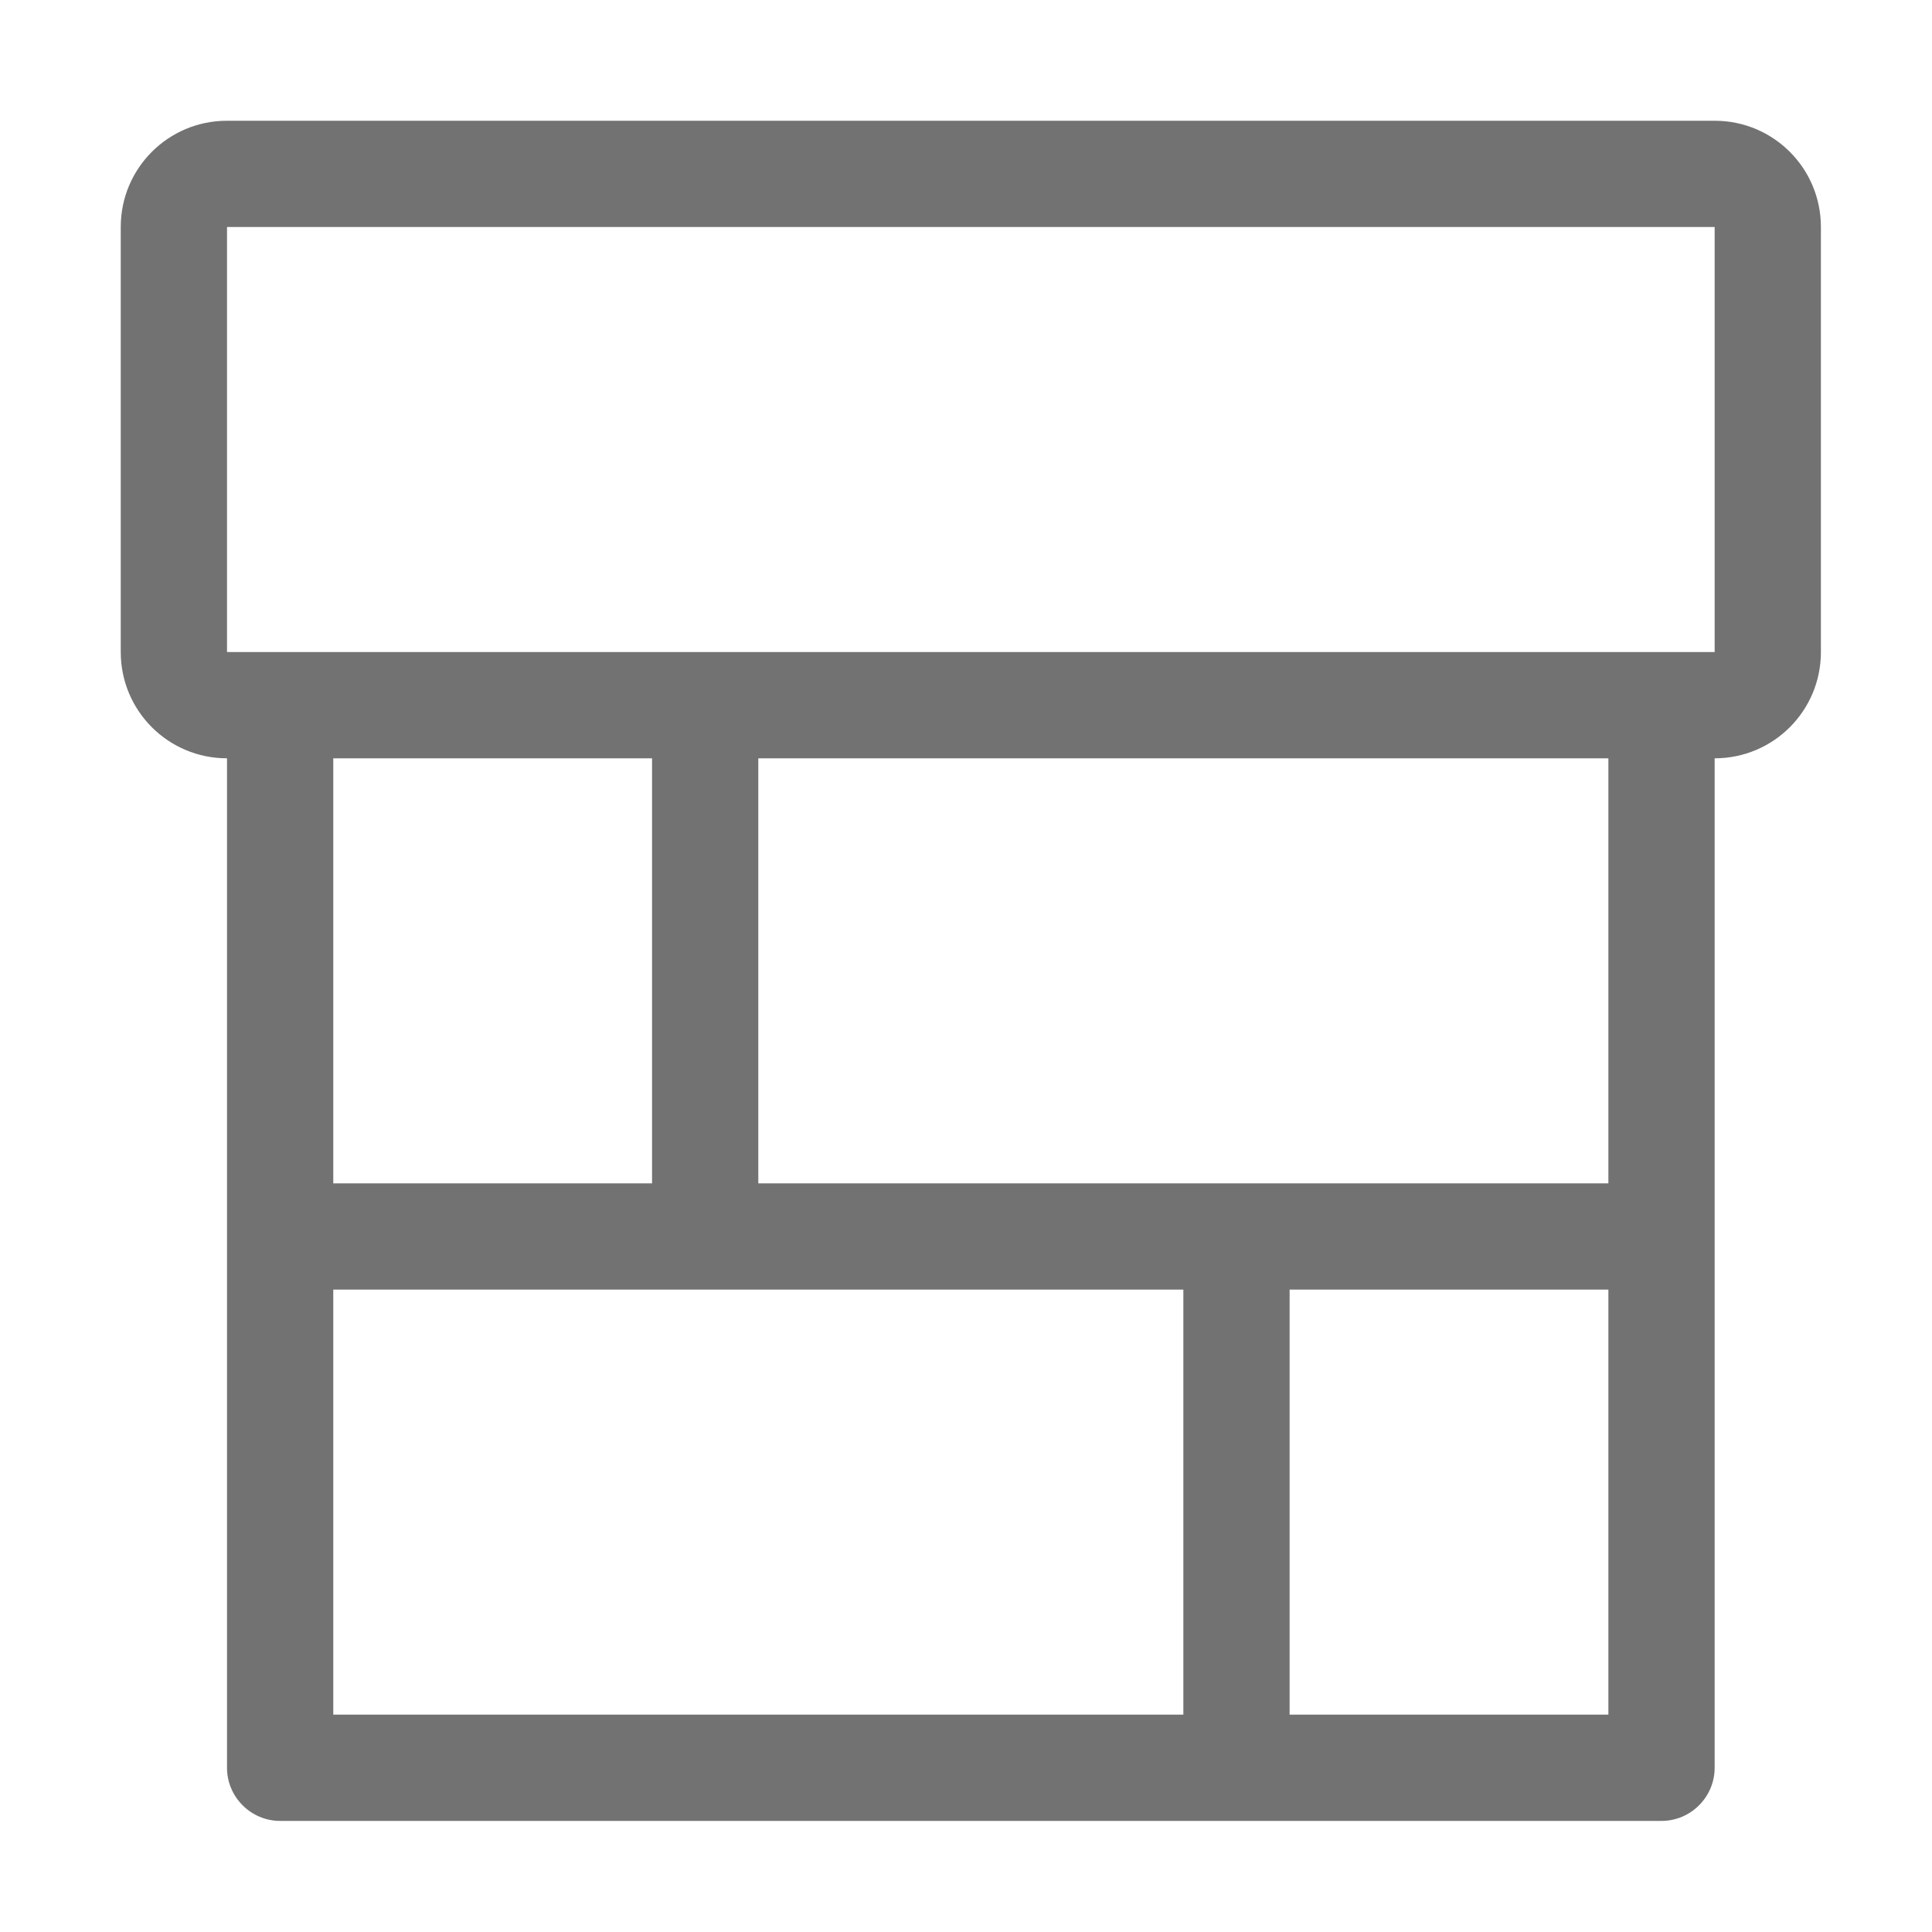 ﻿<?xml version='1.0' encoding='UTF-8'?>
<svg viewBox="-2 -2 32 32" xmlns="http://www.w3.org/2000/svg">
  <g transform="matrix(0.055, 0, 0, 0.055, 0, 0)">
    <path d="M480, 0L32, 0C14.3, 0 0, 14.3 0, 32L0, 160C0, 177.7 14.3, 192 32, 192L32, 496C32, 504.8 39.2, 512 48, 512L464, 512C472.8, 512 480, 504.8 480, 496L480, 192C497.7, 192 512, 177.7 512, 160L512, 32C512, 14.3 497.7, 0 480, 0zM64, 192L160, 192L160, 320L64, 320L64, 192zM64, 480L64, 352L320, 352L320, 480L64, 480zM448, 480L352, 480L352, 352L448, 352L448, 480zM448, 320L192, 320L192, 192L448, 192L448, 320zM480, 160L32, 160L32, 32L480, 32L480, 160z" fill="#727272" fill-opacity="1" class="Black" />
  </g>
</svg>